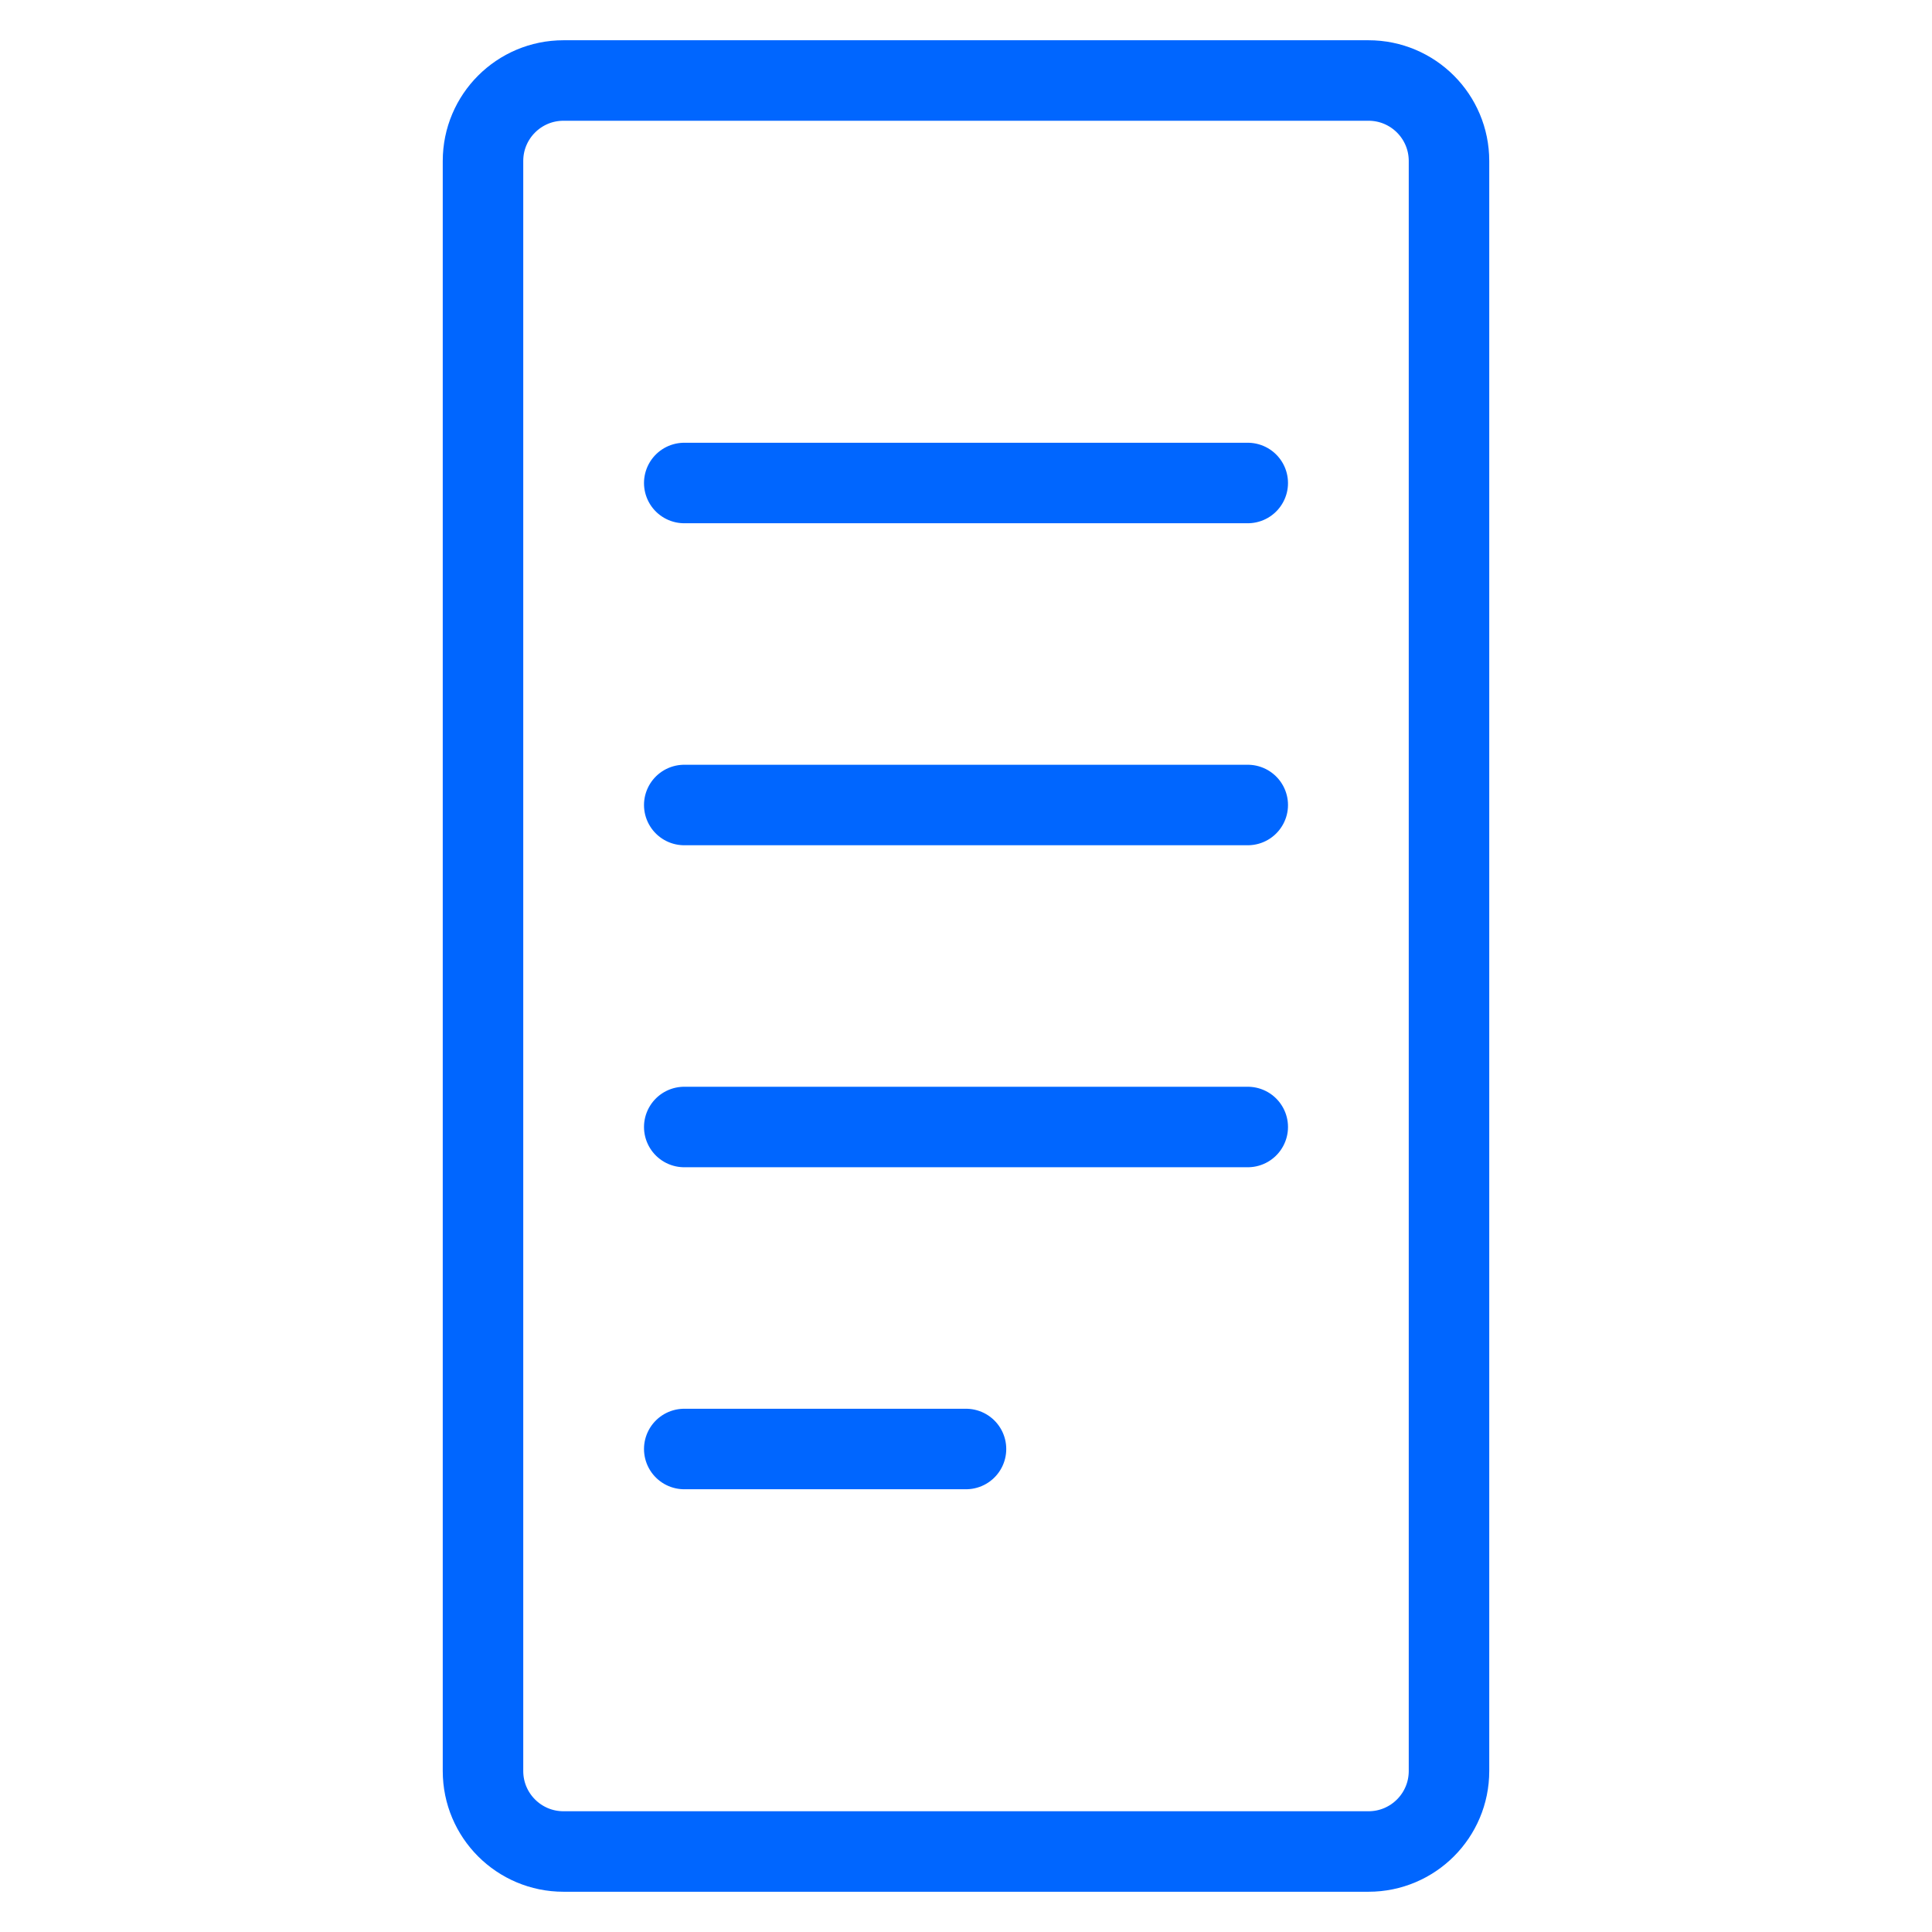 <?xml version="1.0" encoding="UTF-8"?>
<svg width="48" height="48" viewBox="0 0 48 48" fill="none" xmlns="http://www.w3.org/2000/svg">
    <path d="M12 4C12 2.895 12.895 2 14 2H34C35.105 2 36 2.895 36 4V44C36 45.105 35.105 46 34 46H14C12.895 46 12 45.105 12 44V4Z" stroke="#0066FF" stroke-width="2"/>
    <path d="M17 12H31" stroke="#0066FF" stroke-width="2" stroke-linecap="round"/>
    <path d="M17 20H31" stroke="#0066FF" stroke-width="2" stroke-linecap="round"/>
    <path d="M17 28H31" stroke="#0066FF" stroke-width="2" stroke-linecap="round"/>
    <path d="M17 36H24" stroke="#0066FF" stroke-width="2" stroke-linecap="round"/>
</svg> 